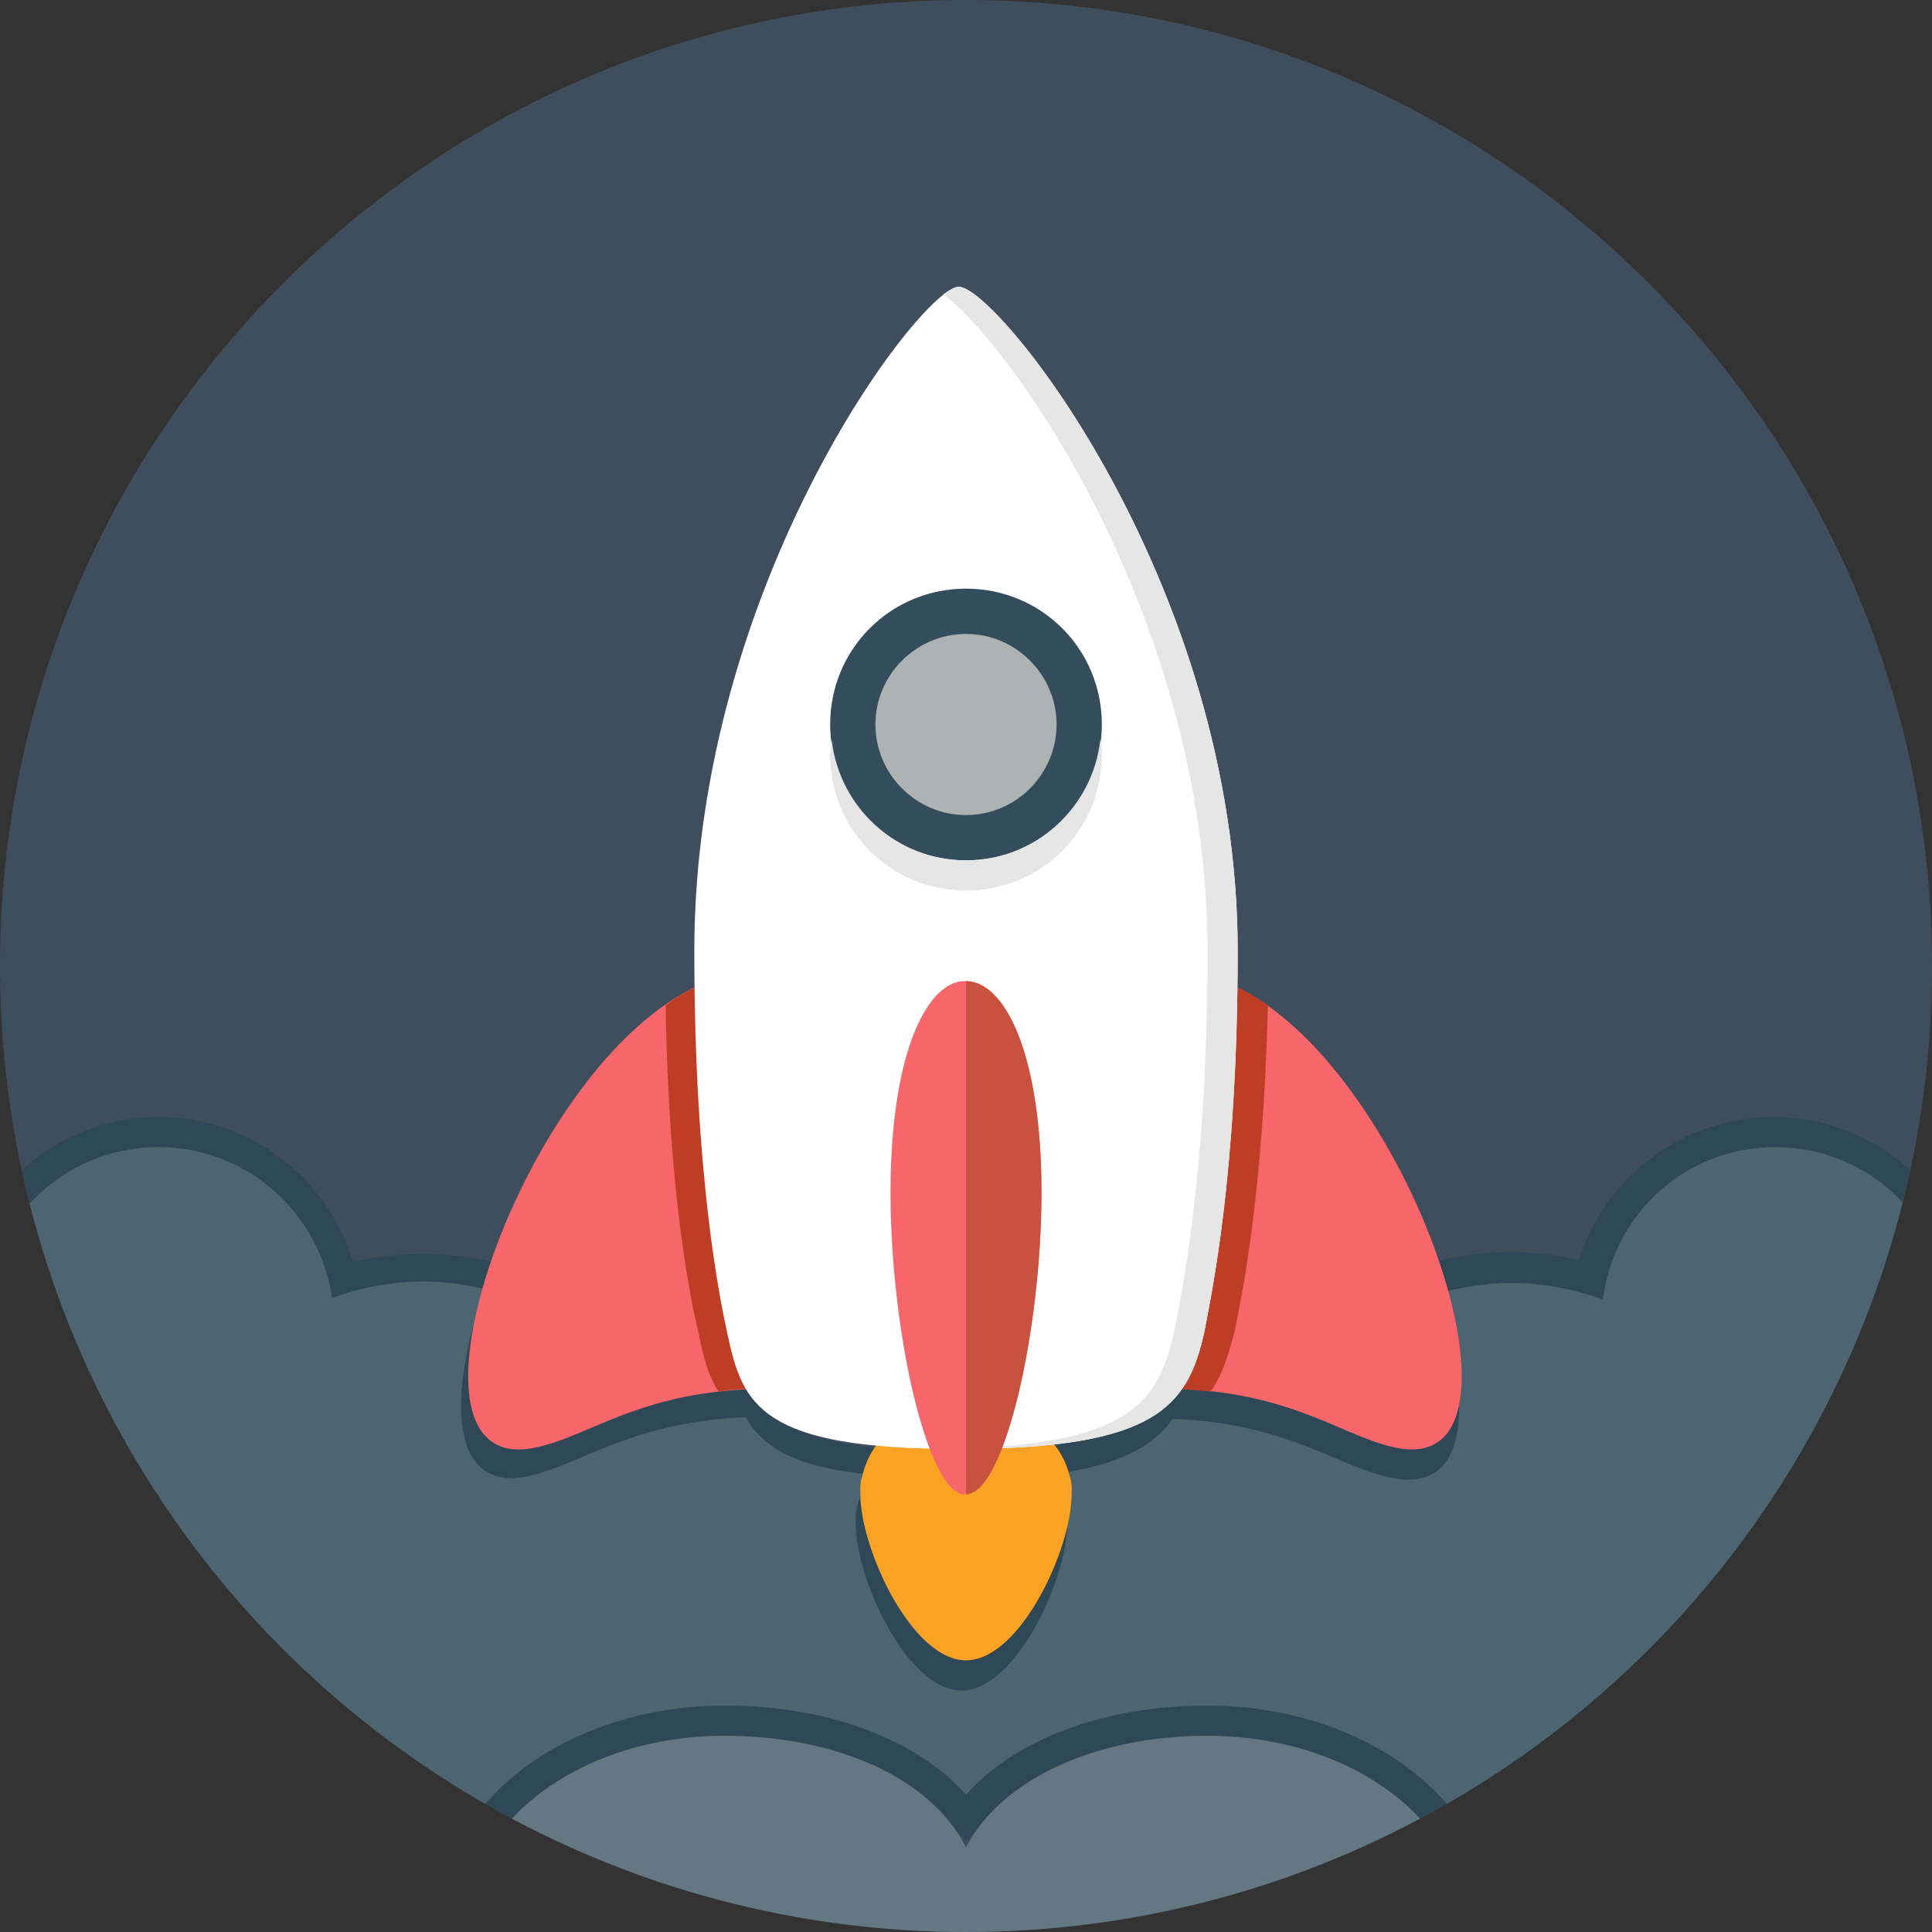 <?xml version="1.0" encoding="utf-8"?>
<!-- Generator: Adobe Illustrator 17.1.0, SVG Export Plug-In . SVG Version: 6.00 Build 0)  -->
<!DOCTYPE svg PUBLIC "-//W3C//DTD SVG 1.1//EN" "http://www.w3.org/Graphics/SVG/1.1/DTD/svg11.dtd">
<svg version="1.1" id="Layer_1" xmlns="http://www.w3.org/2000/svg" xmlns:xlink="http://www.w3.org/1999/xlink" x="0px" y="0px"
	 viewBox="0 0 128 128" enable-background="new 0 0 128 128" xml:space="preserve">
<rect x="0" y="0" width="128" height="128" fill="#333333" stroke="none"/>
<g>
	<path fill="#3E4E5C" d="M64,0c35.3,0,64,28.7,64,64c0,35.3-28.7,64-64,64S0,99.3,0,64C0,28.7,28.7,0,64,0z"/>
	<g>
		<defs>
			<circle id="SVGID_3_" cx="64" cy="64" r="64"/>
		</defs>
		<clipPath id="SVGID_1_">
			<use xlink:href="#SVGID_3_"  overflow="visible"/>
		</clipPath>
		<g clip-path="url(#SVGID_1_)">
			<path fill="#2F4857" d="M8.1,100.8C8,101.5,8,102.3,8,103c0,7,3.6,13.4,9.5,17c0.5,2.7,1.3,5.4,2.4,8H31l0-0.5
				c0-6.9,7.6-12.5,17-12.5c6.2,0,11.5,1.9,14.5,5.3l1.5,1.7l1.5-1.7c3-3.4,8.3-5.3,14.5-5.3c9.4,0,17,5.6,17,12.5l0,0.5h11.2
				c1-2.6,1.8-5.3,2.3-8c5.9-3.6,9.5-10.1,9.5-17c0-0.7,0-1.5-0.1-2.2c6.3-1.1,11.1-6.7,11.1-13.3c0-7.4-6.1-13.5-13.5-13.5
				c-6,0-11.2,4-12.9,9.5c-3.3-0.8-6.6-0.7-10,0.2l-2,0.6l0.7,2c1.7,4.9,1.6,8.3,0.9,9.4c-0.1,0.2-0.3,0.3-0.8,0.3L93,96
				c-1.1-0.1-2.2-0.6-3.7-1.2c-2.7-1.2-6.1-2.6-11.6-2.8l-1,0L76,92.8c-0.8,1.1-2.3,2.3-6.8,2.9l-3.6,0.4l2.2,2.8
				c0.3,0.4,0.5,0.9,0.7,1.3l0.1,0.2l0,0.2l0,0.4c0,3.3-3.2,9-5,9c-1.8,0-5-5.7-5-9l0-0.3l0-0.1l0.1-0.2c0.1-0.5,0.3-0.9,0.6-1.3
				l2.1-2.8l-3.5-0.4c-4.7-0.5-6.1-1.6-6.8-2.8l-0.6-1l-1.2,0c-5.4,0.2-8.7,1.6-11.4,2.7c-1.5,0.6-2.6,1.1-3.7,1.2l-0.3,0
				c-0.5,0-0.7-0.2-0.8-0.3c-0.8-1.1-0.8-4.5,0.9-9.5l0.7-2.1l-2.2-0.5c-3-0.7-6.1-0.7-9.1,0C21.7,78,16.5,74,10.5,74
				C3.1,74-3,80.1-3,87.5C-3,94.1,1.8,99.7,8.1,100.8L8.1,100.8z"/>
			<path fill="#4D6471" d="M10.5,99c-0.3,1.3-0.5,2.6-0.5,4c0,6.8,3.8,12.7,9.4,15.8c0.5,3,1.4,6.2,2.8,9.2H29l0-0.5
				c0-8,8.5-14.5,19-14.5c6.8,0,12.7,2.2,16,5.9c3.3-3.7,9.2-5.9,16-5.9c10.5,0,19,6.5,19,14.5l0,0.5h7c1.3-3,2.2-6.2,2.7-9.2
				c5.6-3.1,9.4-9,9.4-15.8c0-1.4-0.2-2.7-0.5-4c6.3,0,11.5-5.2,11.5-11.5c0-6.4-5.1-11.5-11.5-11.5c-5.9,0-10.7,4.4-11.4,10.1
				c-1.9-0.7-4-1.1-6.1-1.1c-1.7,0-3.3,0.3-4.9,0.7c2.3,6.9,2.2,12.8-2.4,12.3c-3.7-0.4-7-3.7-15.1-4c-1.3,1.8-3.5,3.1-8.1,3.7
				c0.5,0.6,0.9,1.3,1,2.1c0.1,0.2,0.1,0.5,0.1,0.7l0,0.2l0,0.3c0,3.6-3.4,11-7,11c-3.6,0-7-7.4-7-11l0-0.3l0-0.2
				c0-0.2,0-0.4,0.1-0.7c0.2-0.8,0.5-1.5,0.9-2.1c-5.1-0.5-7.1-1.8-8.3-3.8c-8,0.3-11.3,3.5-15,4c-4.6,0.5-4.7-5.5-2.3-12.5
				c-1.3-0.3-2.7-0.5-4-0.5c-2.1,0-4.2,0.4-6.1,1.1C21.2,80.4,16.4,76,10.5,76C4.1,76-1,81.1-1,87.5C-1,93.8,4.1,99,10.5,99z"/>
			<path fill="#F6666A" d="M47,65c-11.9,4.4-21.7,32.1-12.1,31c3.9-0.5,7.2-4,16.2-4c0,0-1.9-1.3-2-5C48.1,79.1,46.9,65,47,65z"/>
			<path fill="#BD3E25" d="M49,87c-0.8-7.9-2-21.9-2-22c-1,0.4-2,0.9-2.9,1.6c0.2,12.8,1.7,19.7,2.2,21.8c0.3,1.5,0.6,2.7,1.3,3.8
				C48.6,92,49.7,92,51,92C51,92,49.1,90.7,49,87z"/>
			<path fill="#647883" d="M97,128l0-0.5c0-6.9-7.6-12.5-17-12.5c-7.4,0-13.7,2.9-16,7.4c-2.3-4.6-8.6-7.4-16-7.4
				c-9.4,0-17,5.6-17,12.5l0,0.5H97z"/>
			<path fill="#F9A224" d="M63.9,93c3.6,0,7.1,2.4,7.1,6s-3.4,11-7,11c-3.6,0-7-7.4-7-11S60.3,93,63.9,93z"/>
			<path fill="#F6666A" d="M81,65c11.8,4.4,21.5,32.1,12,31c-3.8-0.5-7.2-4-16-4c0,0,1.9-1.3,2-5C79.8,79.1,81,65,81,65z"/>
			<path fill="#BD3E25" d="M81.8,88.2c0.4-2,1.9-8.9,2.2-21.6c-1-0.7-2-1.2-3-1.6c0,0-1.2,14.1-2,22c-0.1,3.7-2,5-2,5
				c1.2,0,2.2,0.1,3.2,0.2C81,91.1,81.4,89.7,81.8,88.2z"/>
			<path fill="#F9A224" d="M64,95c3.9,0,7,1.6,7,3.5c0,1.9-3.1,3.5-7,3.5s-7-1.6-7-3.5C57,96.6,60.1,95,64,95z"/>
			<path fill="#FFFFFF" d="M63.5,19C66,18.9,82,38.7,82,63c0,15-1.8,23-2.2,25.2c-1.1,5-3.2,7.8-16.3,7.8c-13.1,0-14.3-2.9-15.3-7.6
				C47.7,86.1,46,78,46,63C46,38.7,61,19.1,63.5,19z"/>
			<path fill="#334D5D" d="M64,39c5,0,9,4,9,9s-4,9-9,9c-5,0-9-4-9-9S59,39,64,39z"/>
			<path fill="#ADB2B3" d="M64,42c3.3,0,6,2.7,6,6c0,3.3-2.7,6-6,6c-3.3,0-6-2.7-6-6C58,44.7,60.7,42,64,42z"/>
			<path fill="#E6E6E6" d="M63.5,19c-0.2,0-0.6,0.2-1,0.5C66.9,22.7,80,41,80,63c0,15-1.8,23-2.2,25.2c-1.1,4.9-3.1,7.6-15.3,7.8
				l1,0c13.1,0,15.2-2.8,16.3-7.8C80.2,86,82,78,82,63C82,38.7,66,18.9,63.5,19z"/>
			<path fill="#E6E6E6" d="M64,57c-4.6,0-8.4-3.5-8.9-8c0,0.3-0.1,0.7-0.1,1c0,5,4,9,9,9c5,0,9-4,9-9c0-0.3,0-0.7-0.1-1
				C72.4,53.5,68.6,57,64,57z"/>
			<path fill="#F6666A" d="M63.9,65c2.5,0,5.1,4.6,5.1,14c0,9.4-2.6,20-5.1,20C61.5,99,59,88.4,59,79C59,69.6,61.5,65,63.9,65z"/>
			<path fill="#C95140" d="M64,65c2.5,0,5,4.6,5,14c0,9.4-2.5,20-5,20"/>
		</g>
	</g>
</g>
</svg>
